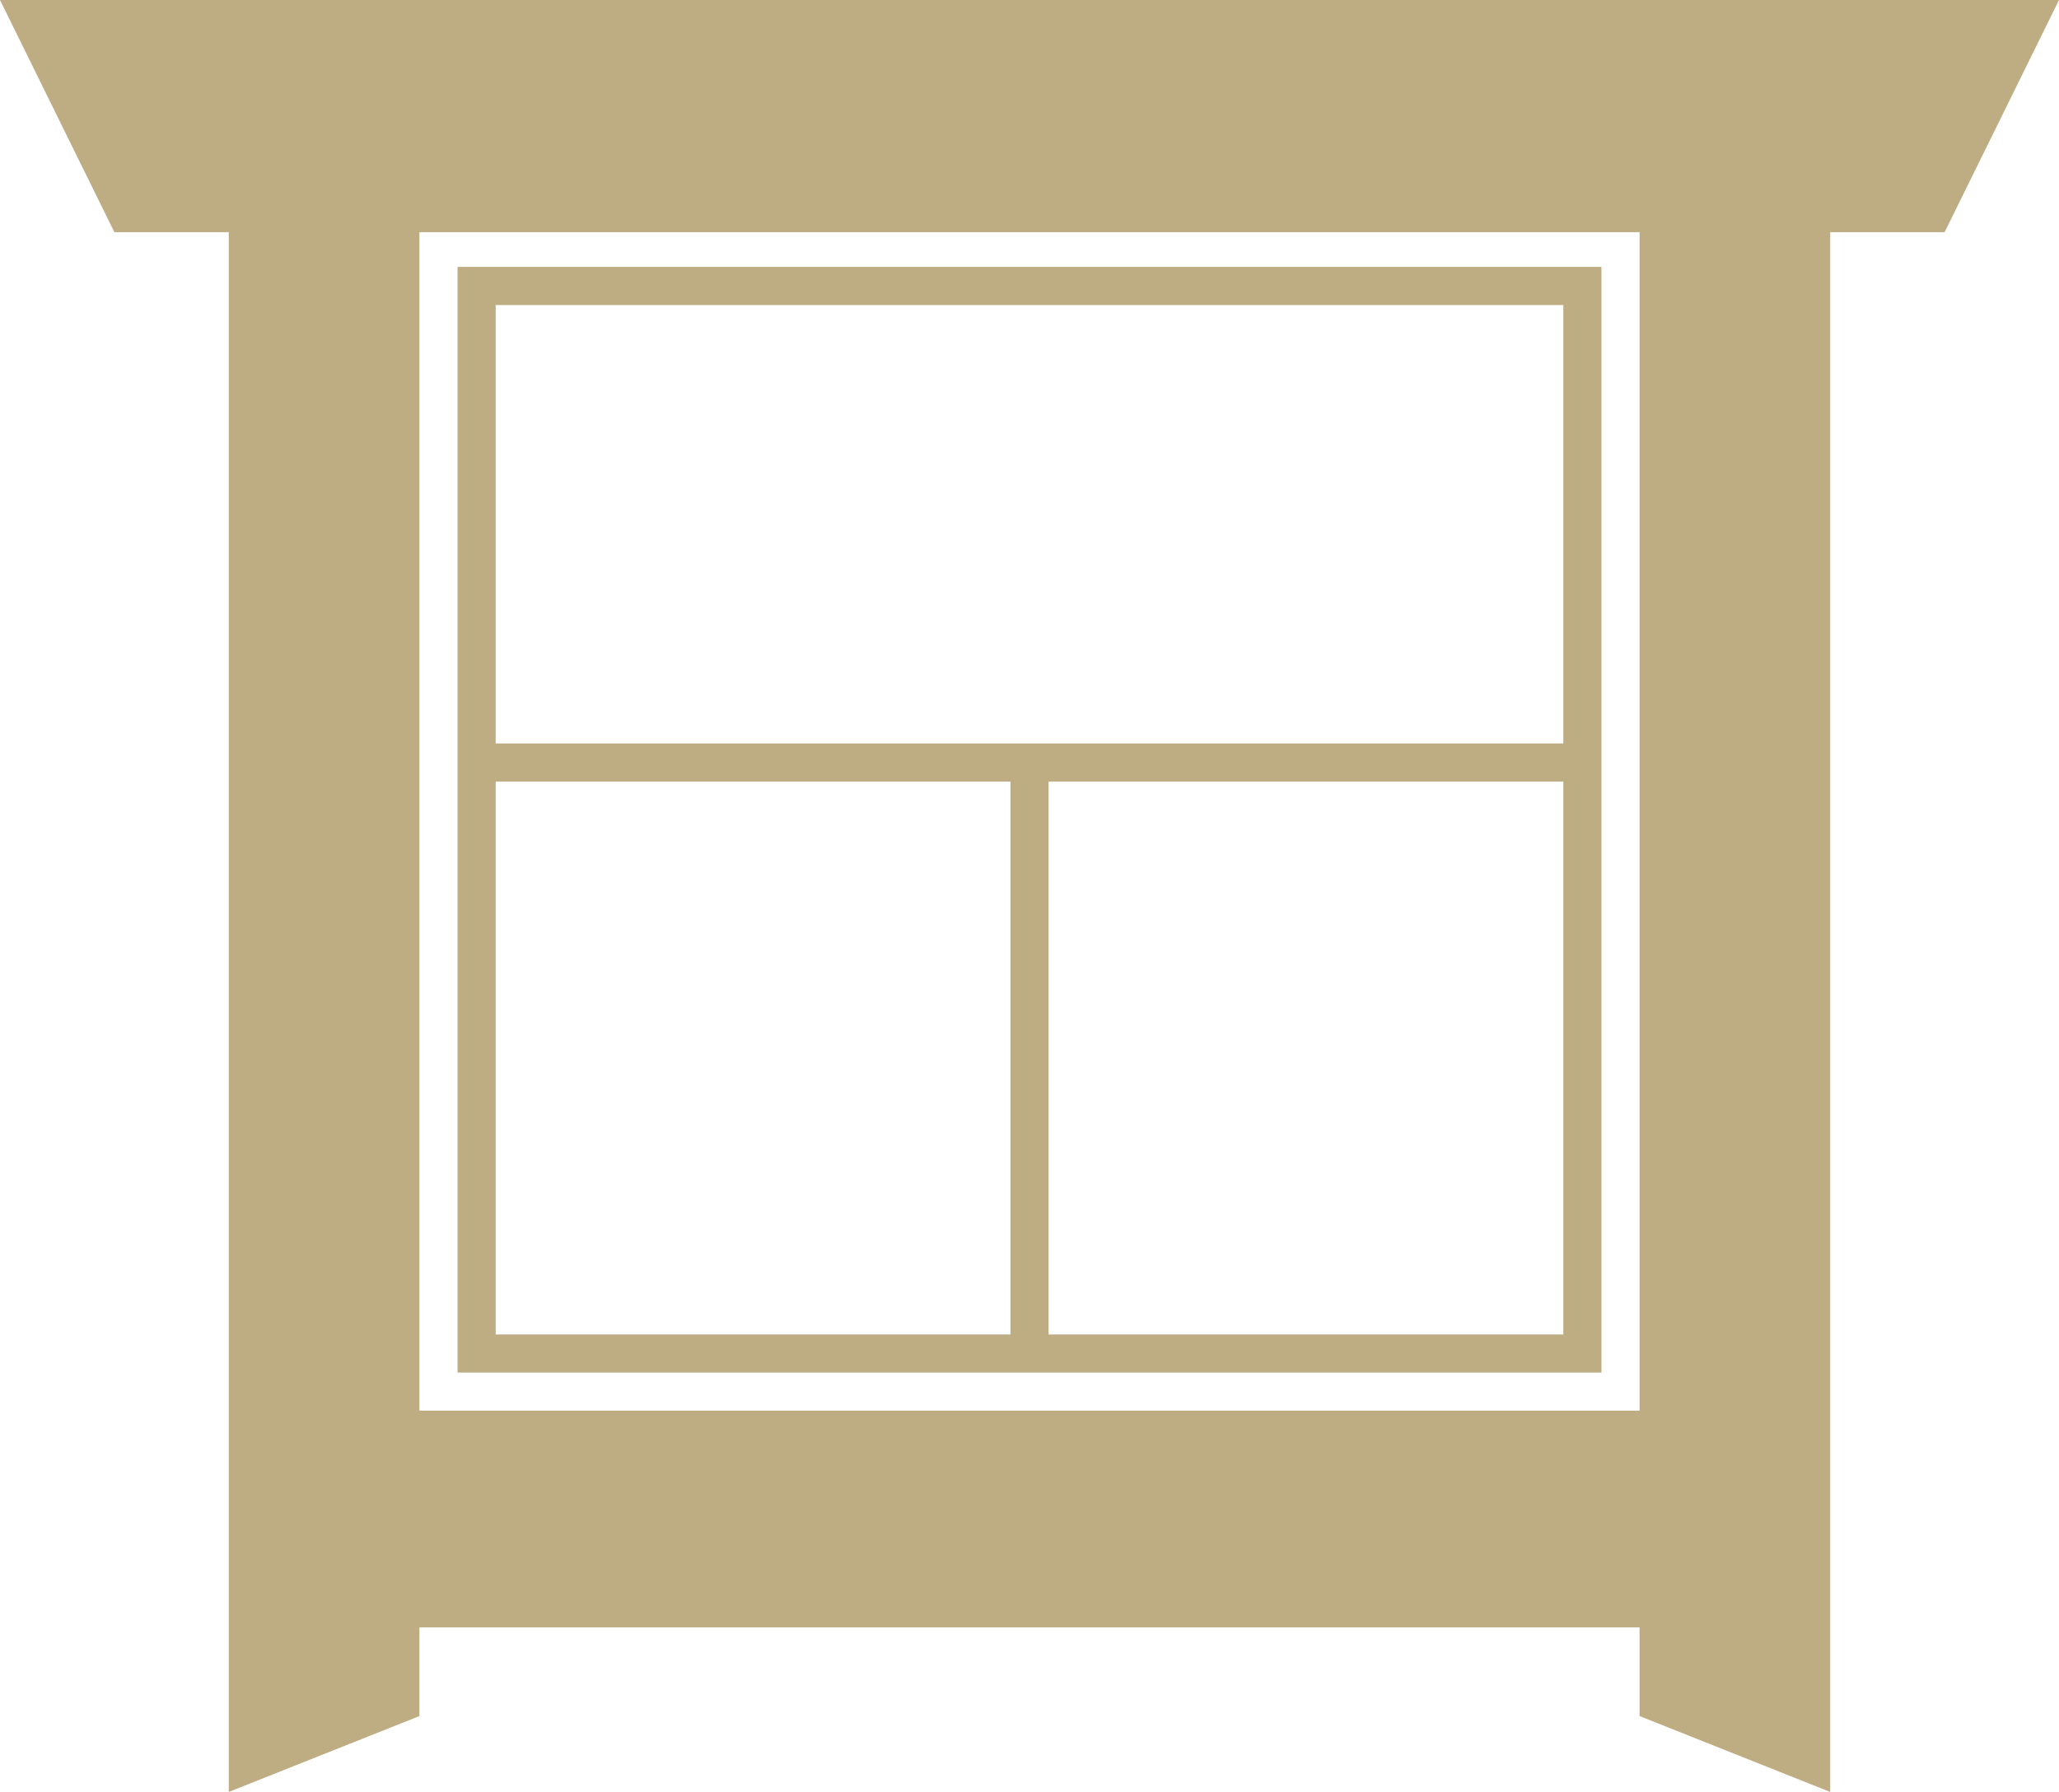 <svg width="54" height="47" viewBox="0 0 54 47" fill="none" xmlns="http://www.w3.org/2000/svg">
<path fill-rule="evenodd" clip-rule="evenodd" d="M3 6.09L0 0H54L51 6.09H48V47L43 45.01V42.684H11V45.01L6 47V6.09H3ZM43 6.09V37H11V6.09H43ZM13 20.5H26.5V35H13V20.5ZM13 19.5H41V8H13V19.5ZM41 20.5H27.5V35H41V20.5ZM42 20.5V36H27.5H26.5H12V7H42V19.5V20.5Z" fill="#BEAC83"/>
</svg>
